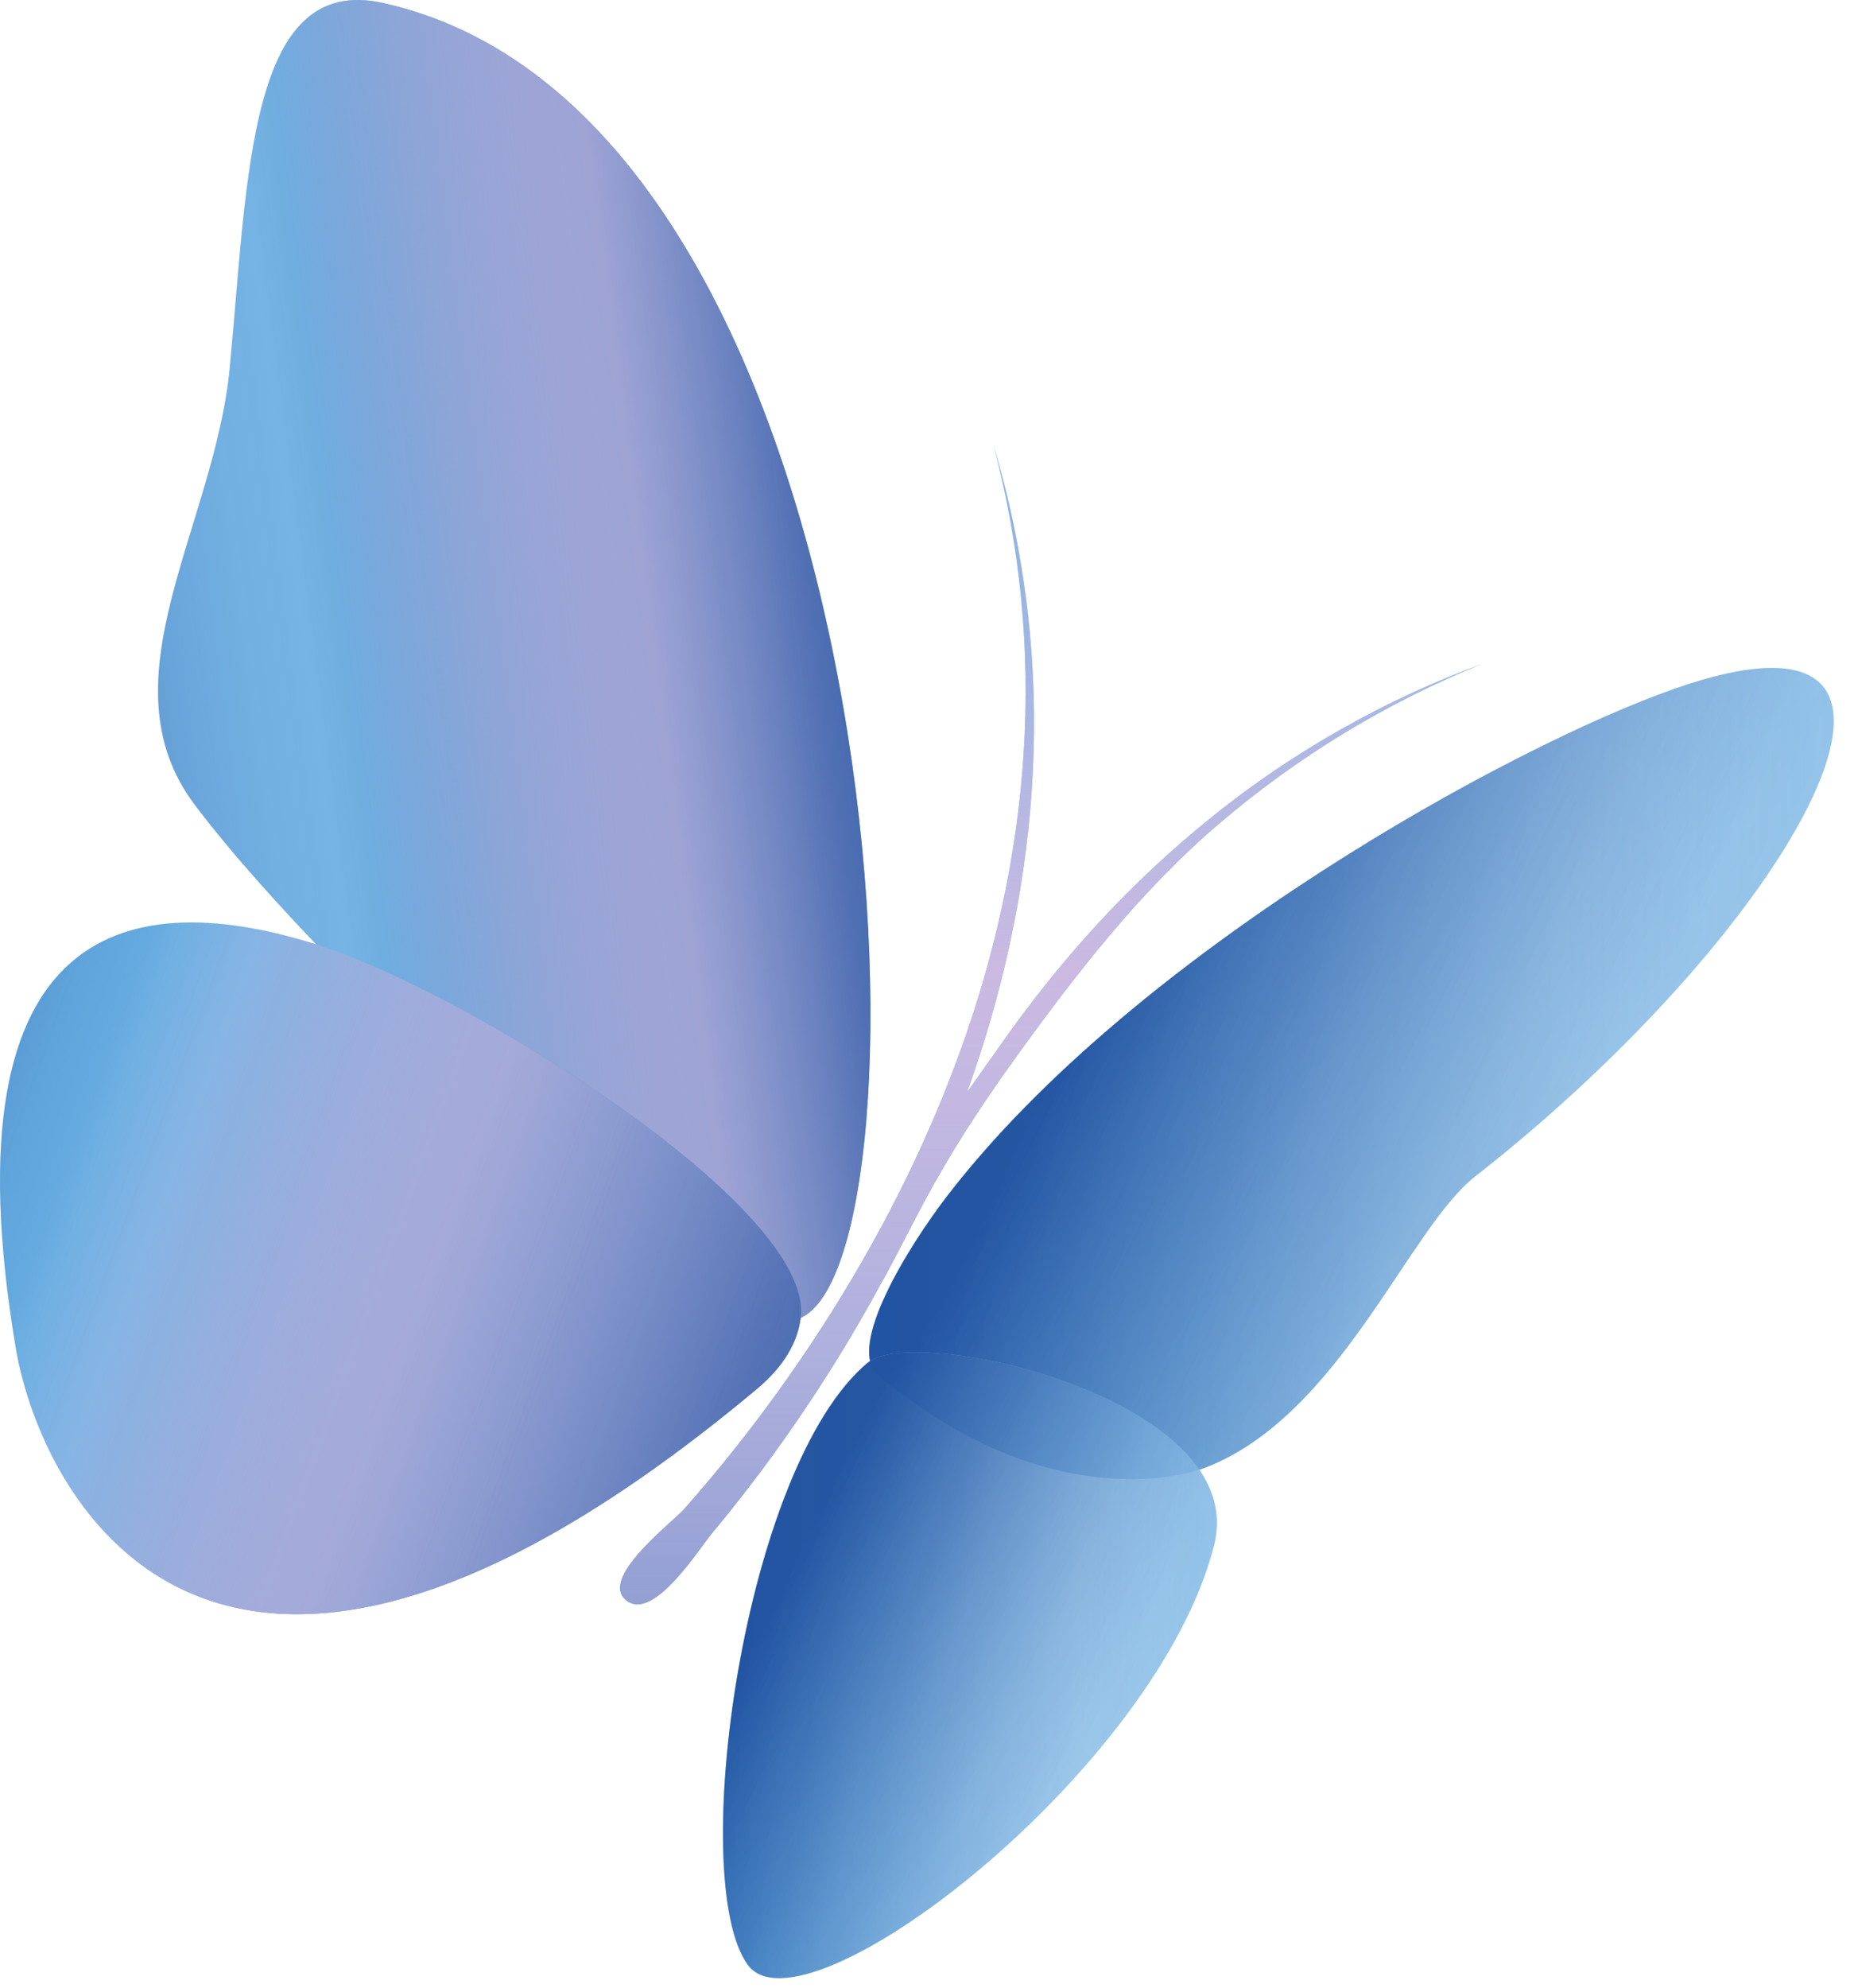 <svg width="56" height="60" viewBox="0 0 56 60" fill="none" xmlns="http://www.w3.org/2000/svg">
<g opacity="0.9">
<g style="mix-blend-mode:multiply">
<path d="M28.625 36.083C34.241 28.796 45.564 22.54 50.618 20.777C59.964 17.521 54.312 27.885 44.556 35.513C42.538 37.093 40.478 42.707 36.439 44.29C35.386 44.703 31.289 45.515 26.523 41.504C25.547 40.682 27.428 37.634 28.625 36.083Z" fill="url(#paint0_linear_4509_5121)"/>
<path style="mix-blend-mode:multiply" d="M28.625 36.083C34.241 28.796 45.564 22.54 50.618 20.777C59.964 17.521 54.312 27.885 44.556 35.513C42.538 37.093 40.478 42.707 36.439 44.29C35.386 44.703 31.289 45.515 26.523 41.504C25.547 40.682 27.428 37.634 28.625 36.083Z" fill="url(#paint1_linear_4509_5121)"/>
</g>
<g style="mix-blend-mode:multiply">
<path d="M26.227 41.12C22.446 44.239 20.738 56.771 22.587 59.31C24.276 61.629 34.933 53.479 36.67 46.654C37.803 42.208 27.628 39.965 26.23 41.12H26.227Z" fill="url(#paint2_linear_4509_5121)"/>
<path style="mix-blend-mode:multiply" d="M26.227 41.12C22.446 44.239 20.738 56.771 22.587 59.31C24.276 61.629 34.933 53.479 36.67 46.654C37.803 42.208 27.628 39.965 26.23 41.12H26.227Z" fill="url(#paint3_linear_4509_5121)"/>
</g>
<g style="mix-blend-mode:multiply">
<path d="M24.227 39.761C28.455 37.624 27.086 3.534 11.563 0.089C7.527 -0.806 7.495 5.191 6.942 11.079C6.491 15.877 3.049 20.528 5.88 24.29C10.041 29.82 22.131 40.816 24.227 39.761Z" fill="#60B1E7"/>
<path style="mix-blend-mode:multiply" d="M24.227 39.761C28.455 37.624 27.086 3.534 11.563 0.089C7.527 -0.806 7.495 5.191 6.942 11.079C6.491 15.877 3.049 20.528 5.88 24.29C10.041 29.82 22.131 40.816 24.227 39.761Z" fill="url(#paint4_linear_4509_5121)"/>
<path style="mix-blend-mode:multiply" d="M24.227 39.761C28.455 37.624 27.086 3.534 11.563 0.089C7.527 -0.806 7.495 5.191 6.942 11.079C6.491 15.877 3.049 20.528 5.88 24.29C10.041 29.82 22.131 40.816 24.227 39.761Z" fill="url(#paint5_linear_4509_5121)"/>
</g>
<g style="mix-blend-mode:multiply">
<path d="M9.653 28.54C4.065 26.749 -1.711 27.648 0.473 40.672C1.254 45.329 6.605 55.507 22.863 41.926C23.704 41.222 24.101 40.49 24.187 39.758C24.574 36.434 14.153 29.98 9.653 28.54Z" fill="#60B1E7"/>
<path style="mix-blend-mode:multiply" d="M9.653 28.54C4.065 26.749 -1.711 27.648 0.473 40.672C1.254 45.329 6.605 55.507 22.863 41.926C23.704 41.222 24.101 40.49 24.187 39.758C24.574 36.434 14.153 29.98 9.653 28.54Z" fill="url(#paint6_linear_4509_5121)"/>
<path style="mix-blend-mode:multiply" d="M9.653 28.54C4.065 26.749 -1.711 27.648 0.473 40.672C1.254 45.329 6.605 55.507 22.863 41.926C23.704 41.222 24.101 40.49 24.187 39.758C24.574 36.434 14.153 29.98 9.653 28.54Z" fill="url(#paint7_linear_4509_5121)"/>
</g>
<path d="M36.63 24.642C34.177 26.599 32.041 28.944 30.237 31.522C29.917 31.976 29.568 32.465 29.207 32.977L29.2 32.993C29.322 32.651 29.443 32.308 29.555 31.963C30.534 28.976 31.126 25.857 31.219 22.719C31.318 19.585 30.905 16.444 30.013 13.453C30.812 16.469 31.119 19.607 30.921 22.703C30.729 25.803 30.048 28.857 28.992 31.765C27.937 34.675 26.517 37.445 24.844 40.039C24.006 41.338 23.104 42.592 22.141 43.798C21.661 44.399 21.166 44.991 20.654 45.566C20.443 45.803 19.534 46.523 19.045 47.198C18.722 47.645 18.581 48.074 18.949 48.33C19.765 48.903 21.098 46.772 21.498 46.292C22.004 45.685 22.493 45.064 22.966 44.434C23.91 43.171 24.79 41.862 25.602 40.51C25.976 39.886 26.338 39.252 26.683 38.609L26.674 38.632C27.662 36.857 28.257 35.27 30.732 31.848C32.546 29.343 34.459 26.877 36.822 24.865C39.183 22.847 41.876 21.209 44.768 20.039C41.841 21.117 39.081 22.674 36.634 24.635L36.63 24.642Z" fill="#60B1E7"/>
<path style="mix-blend-mode:multiply" d="M36.63 24.642C34.177 26.599 32.041 28.944 30.237 31.522C29.917 31.976 29.568 32.465 29.207 32.977L29.2 32.993C29.322 32.651 29.443 32.308 29.555 31.963C30.534 28.976 31.126 25.857 31.219 22.719C31.318 19.585 30.905 16.444 30.013 13.453C30.812 16.469 31.119 19.607 30.921 22.703C30.729 25.803 30.048 28.857 28.992 31.765C27.937 34.675 26.517 37.445 24.844 40.039C24.006 41.338 23.104 42.592 22.141 43.798C21.661 44.399 21.166 44.991 20.654 45.566C20.443 45.803 19.534 46.523 19.045 47.198C18.722 47.645 18.581 48.074 18.949 48.33C19.765 48.903 21.098 46.772 21.498 46.292C22.004 45.685 22.493 45.064 22.966 44.434C23.91 43.171 24.79 41.862 25.602 40.51C25.976 39.886 26.338 39.252 26.683 38.609L26.674 38.632C27.662 36.857 28.257 35.27 30.732 31.848C32.546 29.343 34.459 26.877 36.822 24.865C39.183 22.847 41.876 21.209 44.768 20.039C41.841 21.117 39.081 22.674 36.634 24.635L36.63 24.642Z" fill="url(#paint8_linear_4509_5121)"/>
<path style="mix-blend-mode:multiply" d="M36.63 24.642C34.177 26.599 32.041 28.944 30.237 31.522C29.917 31.976 29.568 32.465 29.207 32.977L29.2 32.993C29.322 32.651 29.443 32.308 29.555 31.963C30.534 28.976 31.126 25.857 31.219 22.719C31.318 19.585 30.905 16.444 30.013 13.453C30.812 16.469 31.119 19.607 30.921 22.703C30.729 25.803 30.048 28.857 28.992 31.765C27.937 34.675 26.517 37.445 24.844 40.039C24.006 41.338 23.104 42.592 22.141 43.798C21.661 44.399 21.166 44.991 20.654 45.566C20.443 45.803 19.534 46.523 19.045 47.198C18.722 47.645 18.581 48.074 18.949 48.33C19.765 48.903 21.098 46.772 21.498 46.292C22.004 45.685 22.493 45.064 22.966 44.434C23.91 43.171 24.79 41.862 25.602 40.51C25.976 39.886 26.338 39.252 26.683 38.609L26.674 38.632C27.662 36.857 28.257 35.27 30.732 31.848C32.546 29.343 34.459 26.877 36.822 24.865C39.183 22.847 41.876 21.209 44.768 20.039C41.841 21.117 39.081 22.674 36.634 24.635L36.63 24.642Z" fill="url(#paint9_linear_4509_5121)"/>
</g>
<defs>
<linearGradient id="paint0_linear_4509_5121" x1="26.251" y1="32.404" x2="55.39" y2="32.404" gradientUnits="userSpaceOnUse">
<stop offset="0.01" stop-color="#60B1E7"/>
<stop offset="0.25" stop-color="#71B8E8" stop-opacity="0.9"/>
<stop offset="0.52" stop-color="#7FBDEA" stop-opacity="0.83"/>
<stop offset="0.72" stop-color="#85C0EB" stop-opacity="0.8"/>
<stop offset="1" stop-color="#85C0EB" stop-opacity="0.9"/>
</linearGradient>
<linearGradient id="paint1_linear_4509_5121" x1="34.04" y1="27.92" x2="56.398" y2="39.099" gradientUnits="userSpaceOnUse">
<stop stop-color="#00358F" stop-opacity="0.9"/>
<stop offset="0.13" stop-color="#00358F" stop-opacity="0.66"/>
<stop offset="0.31" stop-color="#00358F" stop-opacity="0.4"/>
<stop offset="0.47" stop-color="#00358F" stop-opacity="0.21"/>
<stop offset="0.61" stop-color="#00358F" stop-opacity="0.09"/>
<stop offset="0.72" stop-color="#00358F" stop-opacity="0.05"/>
<stop offset="1" stop-color="#00358F" stop-opacity="0.05"/>
</linearGradient>
<linearGradient id="paint2_linear_4509_5121" x1="21.835" y1="50.265" x2="36.757" y2="50.265" gradientUnits="userSpaceOnUse">
<stop offset="0.01" stop-color="#60B1E7"/>
<stop offset="0.25" stop-color="#71B8E8" stop-opacity="0.9"/>
<stop offset="0.52" stop-color="#7FBDEA" stop-opacity="0.83"/>
<stop offset="0.72" stop-color="#85C0EB" stop-opacity="0.8"/>
<stop offset="1" stop-color="#85C0EB" stop-opacity="0.9"/>
</linearGradient>
<linearGradient id="paint3_linear_4509_5121" x1="23.169" y1="48.403" x2="38.513" y2="56.073" gradientUnits="userSpaceOnUse">
<stop offset="0.01" stop-color="#00358F" stop-opacity="0.9"/>
<stop offset="0.15" stop-color="#00358F" stop-opacity="0.66"/>
<stop offset="0.32" stop-color="#00358F" stop-opacity="0.4"/>
<stop offset="0.47" stop-color="#00358F" stop-opacity="0.21"/>
<stop offset="0.61" stop-color="#00358F" stop-opacity="0.09"/>
<stop offset="0.72" stop-color="#00358F" stop-opacity="0.05"/>
<stop offset="1" stop-color="#00358F" stop-opacity="0.05"/>
</linearGradient>
<linearGradient id="paint4_linear_4509_5121" x1="26.753" y1="18.676" x2="0.545" y2="22.108" gradientUnits="userSpaceOnUse">
<stop offset="0.09" stop-color="#00358F" stop-opacity="0.9"/>
<stop offset="0.66" stop-color="#00358F" stop-opacity="0.05"/>
<stop offset="0.73" stop-color="#00358F" stop-opacity="0.09"/>
<stop offset="0.81" stop-color="#00358F" stop-opacity="0.19"/>
<stop offset="0.9" stop-color="#00358F" stop-opacity="0.36"/>
<stop offset="1" stop-color="#00358F" stop-opacity="0.6"/>
</linearGradient>
<linearGradient id="paint5_linear_4509_5121" x1="26.753" y1="18.676" x2="0.545" y2="22.108" gradientUnits="userSpaceOnUse">
<stop stop-color="#C5B1DE" stop-opacity="0.1"/>
<stop offset="0.27" stop-color="#C5B1DE" stop-opacity="0.7"/>
<stop offset="0.32" stop-color="#C5B1DE" stop-opacity="0.68"/>
<stop offset="0.39" stop-color="#C5B1DE" stop-opacity="0.61"/>
<stop offset="0.46" stop-color="#C5B1DE" stop-opacity="0.5"/>
<stop offset="0.53" stop-color="#C5B1DE" stop-opacity="0.34"/>
<stop offset="0.6" stop-color="#C5B1DE" stop-opacity="0.15"/>
<stop offset="0.62" stop-color="#C5B1DE" stop-opacity="0.1"/>
</linearGradient>
<linearGradient id="paint6_linear_4509_5121" x1="24.587" y1="44.459" x2="-5.703" y2="33.437" gradientUnits="userSpaceOnUse">
<stop offset="0.09" stop-color="#00358F" stop-opacity="0.9"/>
<stop offset="0.66" stop-color="#00358F" stop-opacity="0.05"/>
<stop offset="0.73" stop-color="#00358F" stop-opacity="0.09"/>
<stop offset="0.81" stop-color="#00358F" stop-opacity="0.19"/>
<stop offset="0.9" stop-color="#00358F" stop-opacity="0.36"/>
<stop offset="1" stop-color="#00358F" stop-opacity="0.6"/>
</linearGradient>
<linearGradient id="paint7_linear_4509_5121" x1="24.587" y1="44.459" x2="-5.703" y2="33.437" gradientUnits="userSpaceOnUse">
<stop stop-color="#C5B1DE" stop-opacity="0.2"/>
<stop offset="0.4" stop-color="#C5B1DE" stop-opacity="0.7"/>
<stop offset="0.45" stop-color="#C5B1DE" stop-opacity="0.68"/>
<stop offset="0.51" stop-color="#C5B1DE" stop-opacity="0.61"/>
<stop offset="0.57" stop-color="#C5B1DE" stop-opacity="0.5"/>
<stop offset="0.64" stop-color="#C5B1DE" stop-opacity="0.34"/>
<stop offset="0.71" stop-color="#C5B1DE" stop-opacity="0.15"/>
<stop offset="0.76" stop-color="#C5B1DE" stop-opacity="0"/>
</linearGradient>
<linearGradient id="paint8_linear_4509_5121" x1="31.746" y1="49.501" x2="31.746" y2="13.453" gradientUnits="userSpaceOnUse">
<stop offset="0.02" stop-color="#00358F" stop-opacity="0.6"/>
<stop offset="0.56" stop-color="#00358F" stop-opacity="0"/>
<stop offset="1" stop-color="#00358F" stop-opacity="0.1"/>
</linearGradient>
<linearGradient id="paint9_linear_4509_5121" x1="31.746" y1="49.501" x2="31.746" y2="13.453" gradientUnits="userSpaceOnUse">
<stop offset="0.02" stop-color="#C5B1DE" stop-opacity="0.6"/>
<stop offset="0.56" stop-color="#C5B1DE"/>
<stop offset="1" stop-color="#C5B1DE" stop-opacity="0.3"/>
</linearGradient>
</defs>
</svg>
